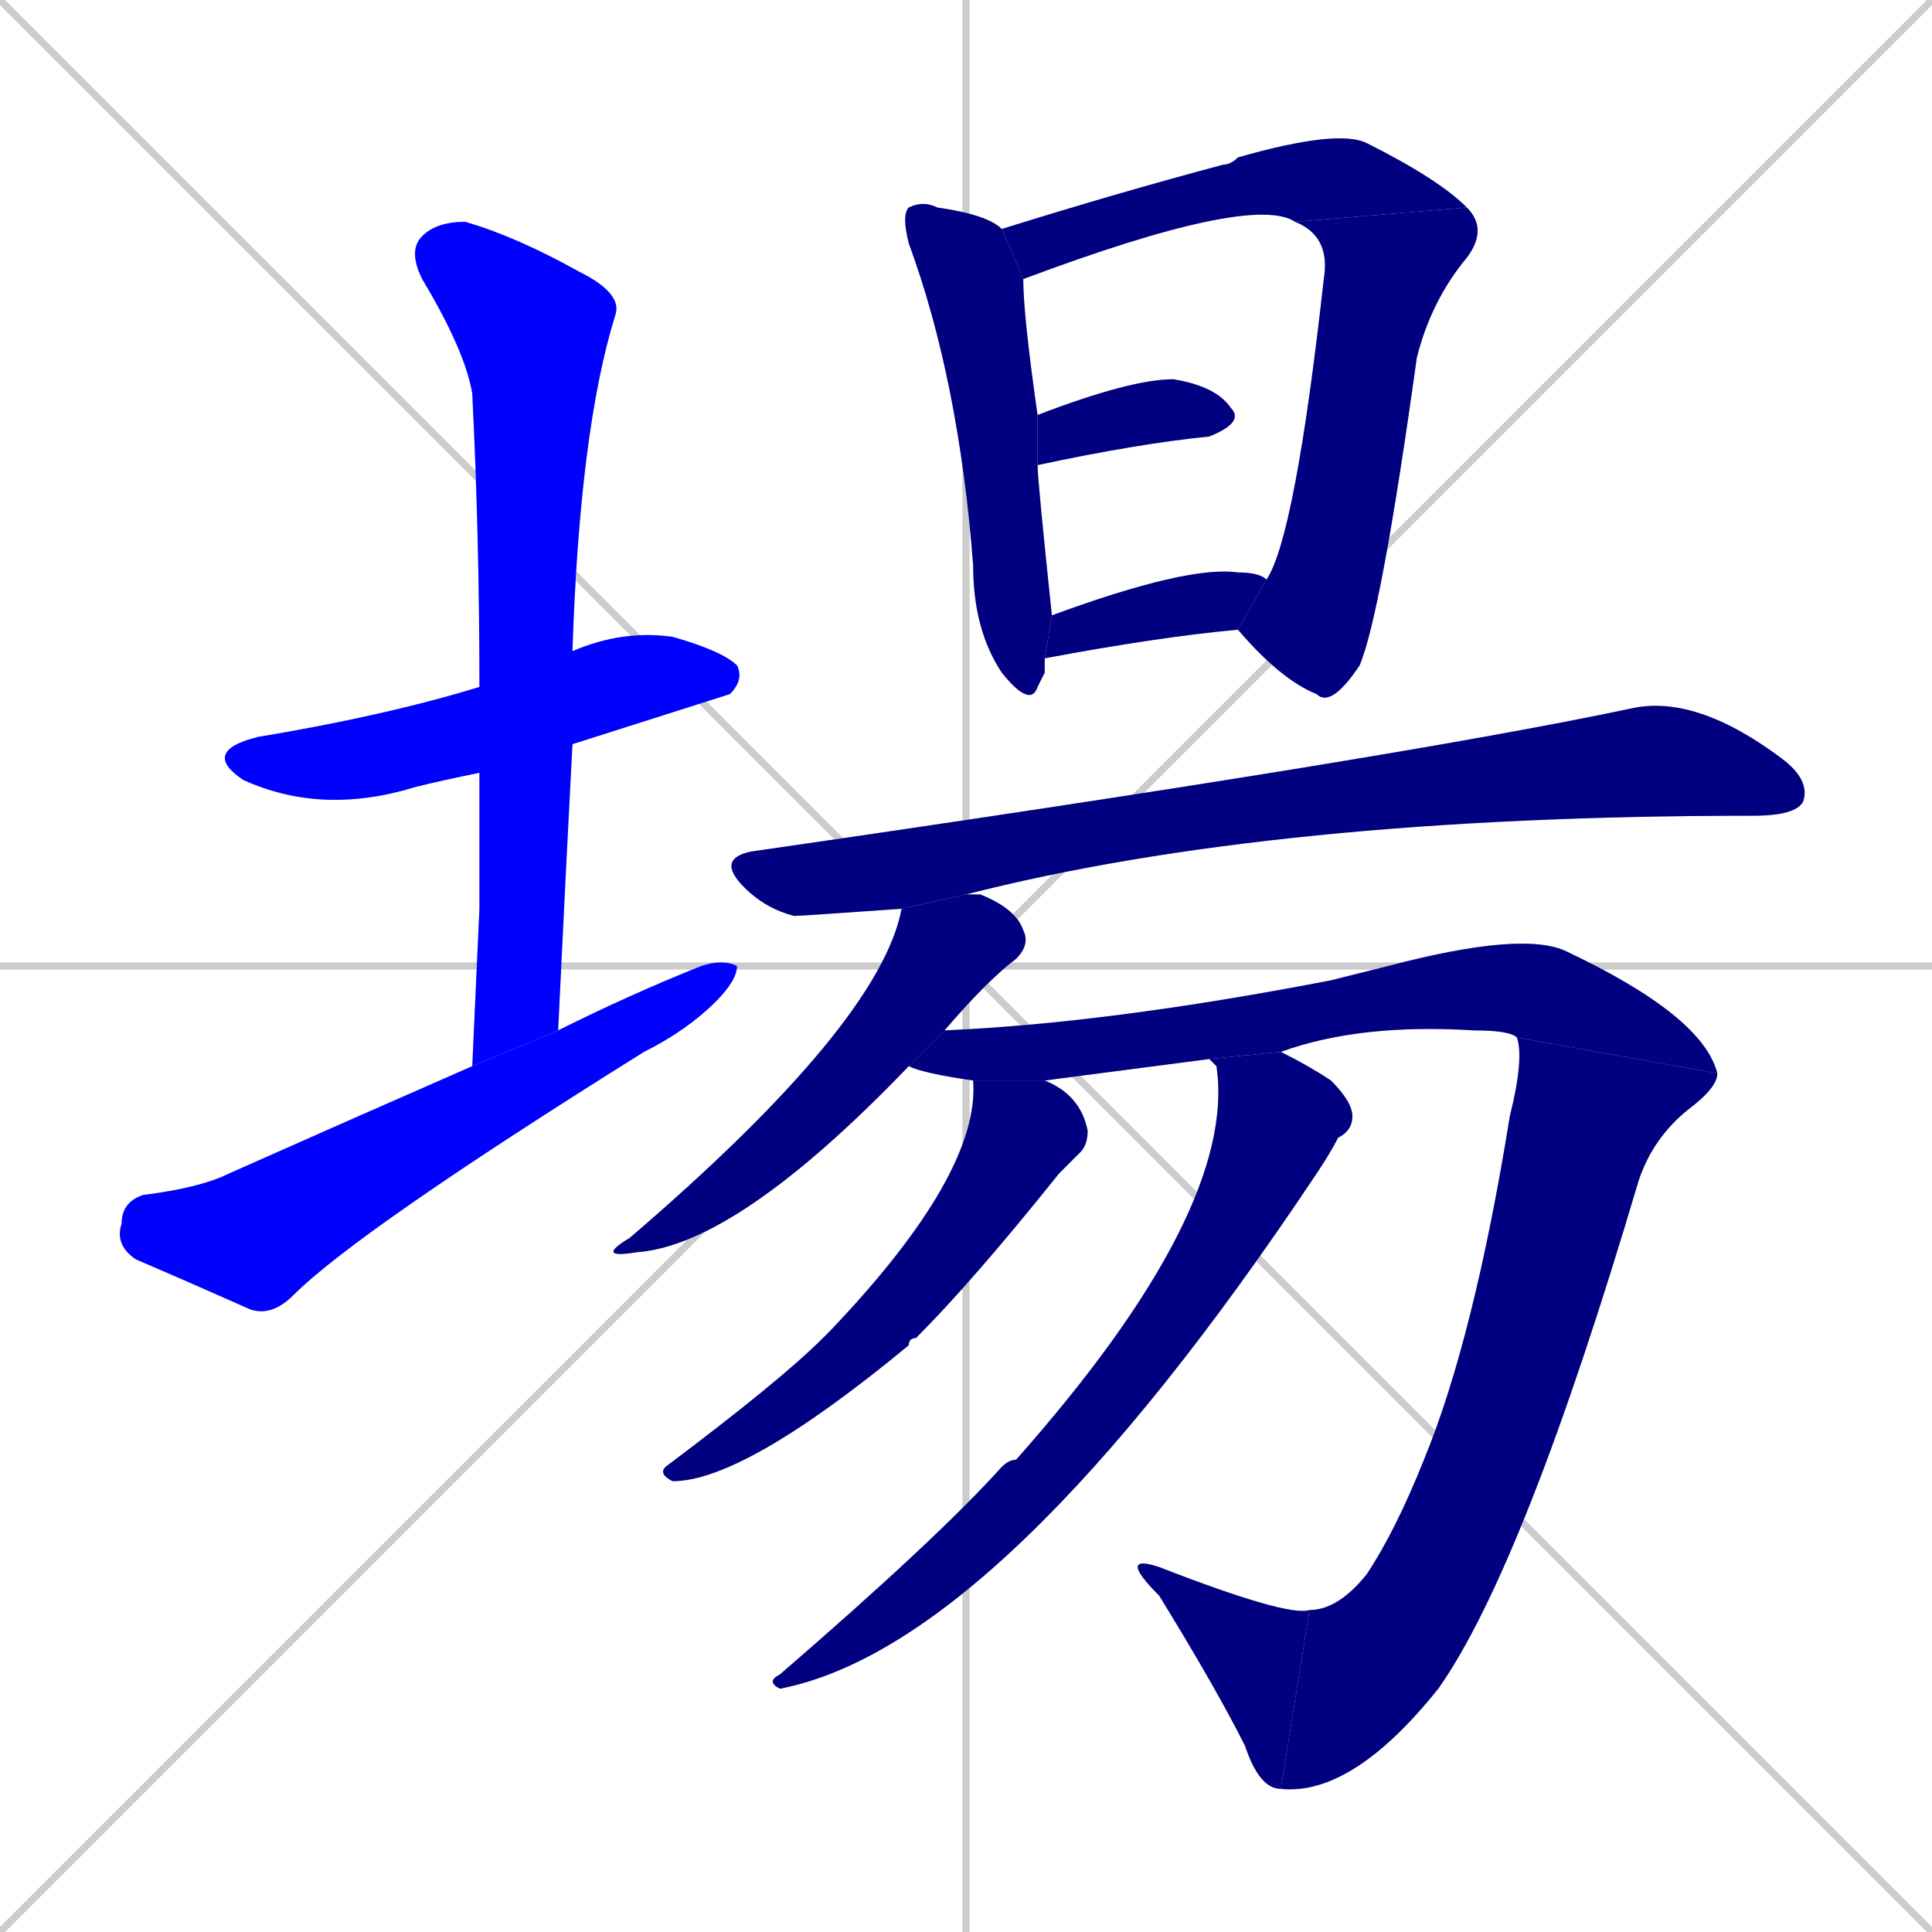 <svg xmlns="http://www.w3.org/2000/svg" xmlns:xlink="http://www.w3.org/1999/xlink" width="270" height="270"><defs><clipPath id="clip-mask-1"><rect x="28" y="88" width="76" height="26"><animate attributeName="x" from="-48" to="28" dur="0.281" begin="0; animate15.end + 1" id="animate1" fill="freeze"/></rect></clipPath><clipPath id="clip-mask-2"><rect x="57" y="31" width="30" height="118"><set attributeName="y" to="-87" begin="0; animate15.end + 1" /><animate attributeName="y" from="-87" to="31" dur="0.437" begin="animate1.end + 0.5" id="animate2" fill="freeze"/></rect></clipPath><clipPath id="clip-mask-3"><rect x="16" y="134" width="87" height="50"><set attributeName="x" to="-71" begin="0; animate15.end + 1" /><animate attributeName="x" from="-71" to="16" dur="0.322" begin="animate2.end + 0.5" id="animate3" fill="freeze"/></rect></clipPath><clipPath id="clip-mask-4"><rect x="126" y="28" width="21" height="71"><set attributeName="y" to="-43" begin="0; animate15.end + 1" /><animate attributeName="y" from="-43" to="28" dur="0.263" begin="animate3.end + 0.5" id="animate4" fill="freeze"/></rect></clipPath><clipPath id="clip-mask-5"><rect x="140" y="18" width="65" height="21"><set attributeName="x" to="75" begin="0; animate15.end + 1" /><animate attributeName="x" from="75" to="140" dur="0.241" begin="animate4.end + 0.5" id="animate5" fill="freeze"/></rect></clipPath><clipPath id="clip-mask-6"><rect x="173" y="29" width="35" height="70"><set attributeName="y" to="-41" begin="0; animate15.end + 1" /><animate attributeName="y" from="-41" to="29" dur="0.259" begin="animate5.end" id="animate6" fill="freeze"/></rect></clipPath><clipPath id="clip-mask-7"><rect x="145" y="53" width="29" height="12"><set attributeName="x" to="116" begin="0; animate15.end + 1" /><animate attributeName="x" from="116" to="145" dur="0.107" begin="animate6.end + 0.5" id="animate7" fill="freeze"/></rect></clipPath><clipPath id="clip-mask-8"><rect x="146" y="79" width="31" height="13"><set attributeName="x" to="115" begin="0; animate15.end + 1" /><animate attributeName="x" from="115" to="146" dur="0.115" begin="animate7.end + 0.5" id="animate8" fill="freeze"/></rect></clipPath><clipPath id="clip-mask-9"><rect x="100" y="97" width="153" height="31"><set attributeName="x" to="-53" begin="0; animate15.end + 1" /><animate attributeName="x" from="-53" to="100" dur="0.567" begin="animate8.end + 0.5" id="animate9" fill="freeze"/></rect></clipPath><clipPath id="clip-mask-10"><rect x="83" y="125" width="61" height="51"><set attributeName="y" to="74" begin="0; animate15.end + 1" /><animate attributeName="y" from="74" to="125" dur="0.189" begin="animate9.end + 0.5" id="animate10" fill="freeze"/></rect></clipPath><clipPath id="clip-mask-11"><rect x="127" y="130" width="113" height="21"><set attributeName="x" to="14" begin="0; animate15.end + 1" /><animate attributeName="x" from="14" to="127" dur="0.419" begin="animate10.end + 0.5" id="animate11" fill="freeze"/></rect></clipPath><clipPath id="clip-mask-12"><rect x="179" y="145" width="61" height="106"><set attributeName="y" to="39" begin="0; animate15.end + 1" /><animate attributeName="y" from="39" to="145" dur="0.393" begin="animate11.end" id="animate12" fill="freeze"/></rect></clipPath><clipPath id="clip-mask-13"><rect x="159" y="218" width="24" height="32"><set attributeName="x" to="183" begin="0; animate15.end + 1" /><animate attributeName="x" from="183" to="159" dur="0.089" begin="animate12.end" id="animate13" fill="freeze"/></rect></clipPath><clipPath id="clip-mask-14"><rect x="92" y="151" width="60" height="56"><set attributeName="y" to="95" begin="0; animate15.end + 1" /><animate attributeName="y" from="95" to="151" dur="0.207" begin="animate13.end + 0.5" id="animate14" fill="freeze"/></rect></clipPath><clipPath id="clip-mask-15"><rect x="107" y="147" width="82" height="89"><set attributeName="y" to="58" begin="0; animate15.end + 1" /><animate attributeName="y" from="58" to="147" dur="0.330" begin="animate14.end + 0.5" id="animate15" fill="freeze"/></rect></clipPath></defs><path d="M 0 0 L 270 270 M 270 0 L 0 270 M 135 0 L 135 270 M 0 135 L 270 135" stroke="#CCCCCC" /><path d="M 67 108 Q 62 109 58 110 Q 45 114 34 109 Q 28 105 36 103 Q 54 100 67 96 L 80 91 Q 87 88 94 89 Q 101 91 103 93 Q 104 95 102 97 Q 102 97 80 104" fill="#CCCCCC"/><path d="M 67 127 L 67 108 L 67 96 Q 67 75 66 55 Q 65 49 59 39 Q 57 35 59 33 Q 61 31 65 31 Q 72 33 81 38 Q 87 41 86 44 Q 81 60 80 91 L 80 104 Q 79 123 78 144 L 66 149" fill="#CCCCCC"/><path d="M 78 144 Q 88 139 98 135 Q 101 134 103 135 Q 103 137 100 140 Q 96 144 90 147 Q 50 172 41 181 Q 38 184 35 183 Q 26 179 19 176 Q 16 174 17 171 Q 17 168 20 167 Q 28 166 32 164 Q 50 156 66 149" fill="#CCCCCC"/><path d="M 146 94 L 145 96 Q 144 99 140 94 Q 136 88 136 79 Q 134 53 127 34 Q 126 30 127 29 Q 129 28 131 29 Q 138 30 140 32 L 143 39 Q 143 44 145 58 L 145 65 Q 145 67 147 86 L 146 92" fill="#CCCCCC"/><path d="M 140 32 Q 156 27 171 23 Q 172 23 173 22 Q 187 18 191 20 Q 201 25 205 29 L 181 31 Q 175 27 143 39" fill="#CCCCCC"/><path d="M 205 29 Q 208 32 205 36 Q 200 42 198 50 Q 193 86 190 93 Q 186 99 184 97 Q 179 95 173 88 L 177 81 Q 181 75 185 39 Q 186 33 181 31" fill="#CCCCCC"/><path d="M 145 58 Q 158 53 164 53 Q 170 54 172 57 Q 174 59 169 61 Q 159 62 145 65" fill="#CCCCCC"/><path d="M 147 86 Q 166 79 173 80 Q 176 80 177 81 L 173 88 Q 162 89 146 92" fill="#CCCCCC"/><path d="M 126 127 Q 112 128 111 128 Q 107 127 104 124 Q 100 120 105 119 Q 195 106 228 99 Q 237 97 249 106 Q 253 109 252 112 Q 251 114 245 114 Q 178 114 135 125" fill="#CCCCCC"/><path d="M 127 149 Q 103 174 89 175 Q 83 176 88 173 Q 123 143 126 127 L 135 125 Q 136 125 137 125 Q 142 127 143 130 Q 144 132 142 134 Q 138 137 132 144" fill="#CCCCCC"/><path d="M 146 151 L 146 151 L 136 151 Q 129 150 127 149 L 132 144 Q 155 143 186 137 Q 190 136 194 135 Q 213 130 219 133 Q 238 142 240 150 L 212 145 Q 211 144 206 144 Q 190 143 179 147 L 169 148" fill="#CCCCCC"/><path d="M 240 150 Q 240 152 236 155 Q 231 159 229 165 Q 213 219 201 236 Q 189 251 179 250 L 183 225 Q 187 225 191 220 Q 195 214 199 204 Q 206 187 211 156 Q 213 148 212 145" fill="#CCCCCC"/><path d="M 179 250 Q 176 250 174 244 Q 170 236 162 223 Q 159 220 159 219 Q 159 218 162 219 Q 180 226 183 225" fill="#CCCCCC"/><path d="M 146 151 Q 151 153 152 158 Q 152 160 151 161 Q 150 162 148 164 Q 136 179 128 187 Q 127 187 127 188 Q 104 207 94 207 Q 92 206 93 205 Q 109 193 115 187 Q 116 186 116 186 Q 137 164 136 151" fill="#CCCCCC"/><path d="M 179 147 Q 183 149 186 151 Q 189 154 189 156 Q 189 158 187 159 Q 186 161 184 164 Q 140 230 109 236 Q 107 235 109 234 Q 131 215 140 205 Q 141 204 142 204 Q 173 169 170 149 L 169 148" fill="#CCCCCC"/><path d="M 67 108 Q 62 109 58 110 Q 45 114 34 109 Q 28 105 36 103 Q 54 100 67 96 L 80 91 Q 87 88 94 89 Q 101 91 103 93 Q 104 95 102 97 Q 102 97 80 104" fill="#0000ff" clip-path="url(#clip-mask-1)" /><path d="M 67 127 L 67 108 L 67 96 Q 67 75 66 55 Q 65 49 59 39 Q 57 35 59 33 Q 61 31 65 31 Q 72 33 81 38 Q 87 41 86 44 Q 81 60 80 91 L 80 104 Q 79 123 78 144 L 66 149" fill="#0000ff" clip-path="url(#clip-mask-2)" /><path d="M 78 144 Q 88 139 98 135 Q 101 134 103 135 Q 103 137 100 140 Q 96 144 90 147 Q 50 172 41 181 Q 38 184 35 183 Q 26 179 19 176 Q 16 174 17 171 Q 17 168 20 167 Q 28 166 32 164 Q 50 156 66 149" fill="#0000ff" clip-path="url(#clip-mask-3)" /><path d="M 146 94 L 145 96 Q 144 99 140 94 Q 136 88 136 79 Q 134 53 127 34 Q 126 30 127 29 Q 129 28 131 29 Q 138 30 140 32 L 143 39 Q 143 44 145 58 L 145 65 Q 145 67 147 86 L 146 92" fill="#000080" clip-path="url(#clip-mask-4)" /><path d="M 140 32 Q 156 27 171 23 Q 172 23 173 22 Q 187 18 191 20 Q 201 25 205 29 L 181 31 Q 175 27 143 39" fill="#000080" clip-path="url(#clip-mask-5)" /><path d="M 205 29 Q 208 32 205 36 Q 200 42 198 50 Q 193 86 190 93 Q 186 99 184 97 Q 179 95 173 88 L 177 81 Q 181 75 185 39 Q 186 33 181 31" fill="#000080" clip-path="url(#clip-mask-6)" /><path d="M 145 58 Q 158 53 164 53 Q 170 54 172 57 Q 174 59 169 61 Q 159 62 145 65" fill="#000080" clip-path="url(#clip-mask-7)" /><path d="M 147 86 Q 166 79 173 80 Q 176 80 177 81 L 173 88 Q 162 89 146 92" fill="#000080" clip-path="url(#clip-mask-8)" /><path d="M 126 127 Q 112 128 111 128 Q 107 127 104 124 Q 100 120 105 119 Q 195 106 228 99 Q 237 97 249 106 Q 253 109 252 112 Q 251 114 245 114 Q 178 114 135 125" fill="#000080" clip-path="url(#clip-mask-9)" /><path d="M 127 149 Q 103 174 89 175 Q 83 176 88 173 Q 123 143 126 127 L 135 125 Q 136 125 137 125 Q 142 127 143 130 Q 144 132 142 134 Q 138 137 132 144" fill="#000080" clip-path="url(#clip-mask-10)" /><path d="M 146 151 L 146 151 L 136 151 Q 129 150 127 149 L 132 144 Q 155 143 186 137 Q 190 136 194 135 Q 213 130 219 133 Q 238 142 240 150 L 212 145 Q 211 144 206 144 Q 190 143 179 147 L 169 148" fill="#000080" clip-path="url(#clip-mask-11)" /><path d="M 240 150 Q 240 152 236 155 Q 231 159 229 165 Q 213 219 201 236 Q 189 251 179 250 L 183 225 Q 187 225 191 220 Q 195 214 199 204 Q 206 187 211 156 Q 213 148 212 145" fill="#000080" clip-path="url(#clip-mask-12)" /><path d="M 179 250 Q 176 250 174 244 Q 170 236 162 223 Q 159 220 159 219 Q 159 218 162 219 Q 180 226 183 225" fill="#000080" clip-path="url(#clip-mask-13)" /><path d="M 146 151 Q 151 153 152 158 Q 152 160 151 161 Q 150 162 148 164 Q 136 179 128 187 Q 127 187 127 188 Q 104 207 94 207 Q 92 206 93 205 Q 109 193 115 187 Q 116 186 116 186 Q 137 164 136 151" fill="#000080" clip-path="url(#clip-mask-14)" /><path d="M 179 147 Q 183 149 186 151 Q 189 154 189 156 Q 189 158 187 159 Q 186 161 184 164 Q 140 230 109 236 Q 107 235 109 234 Q 131 215 140 205 Q 141 204 142 204 Q 173 169 170 149 L 169 148" fill="#000080" clip-path="url(#clip-mask-15)" /></svg>